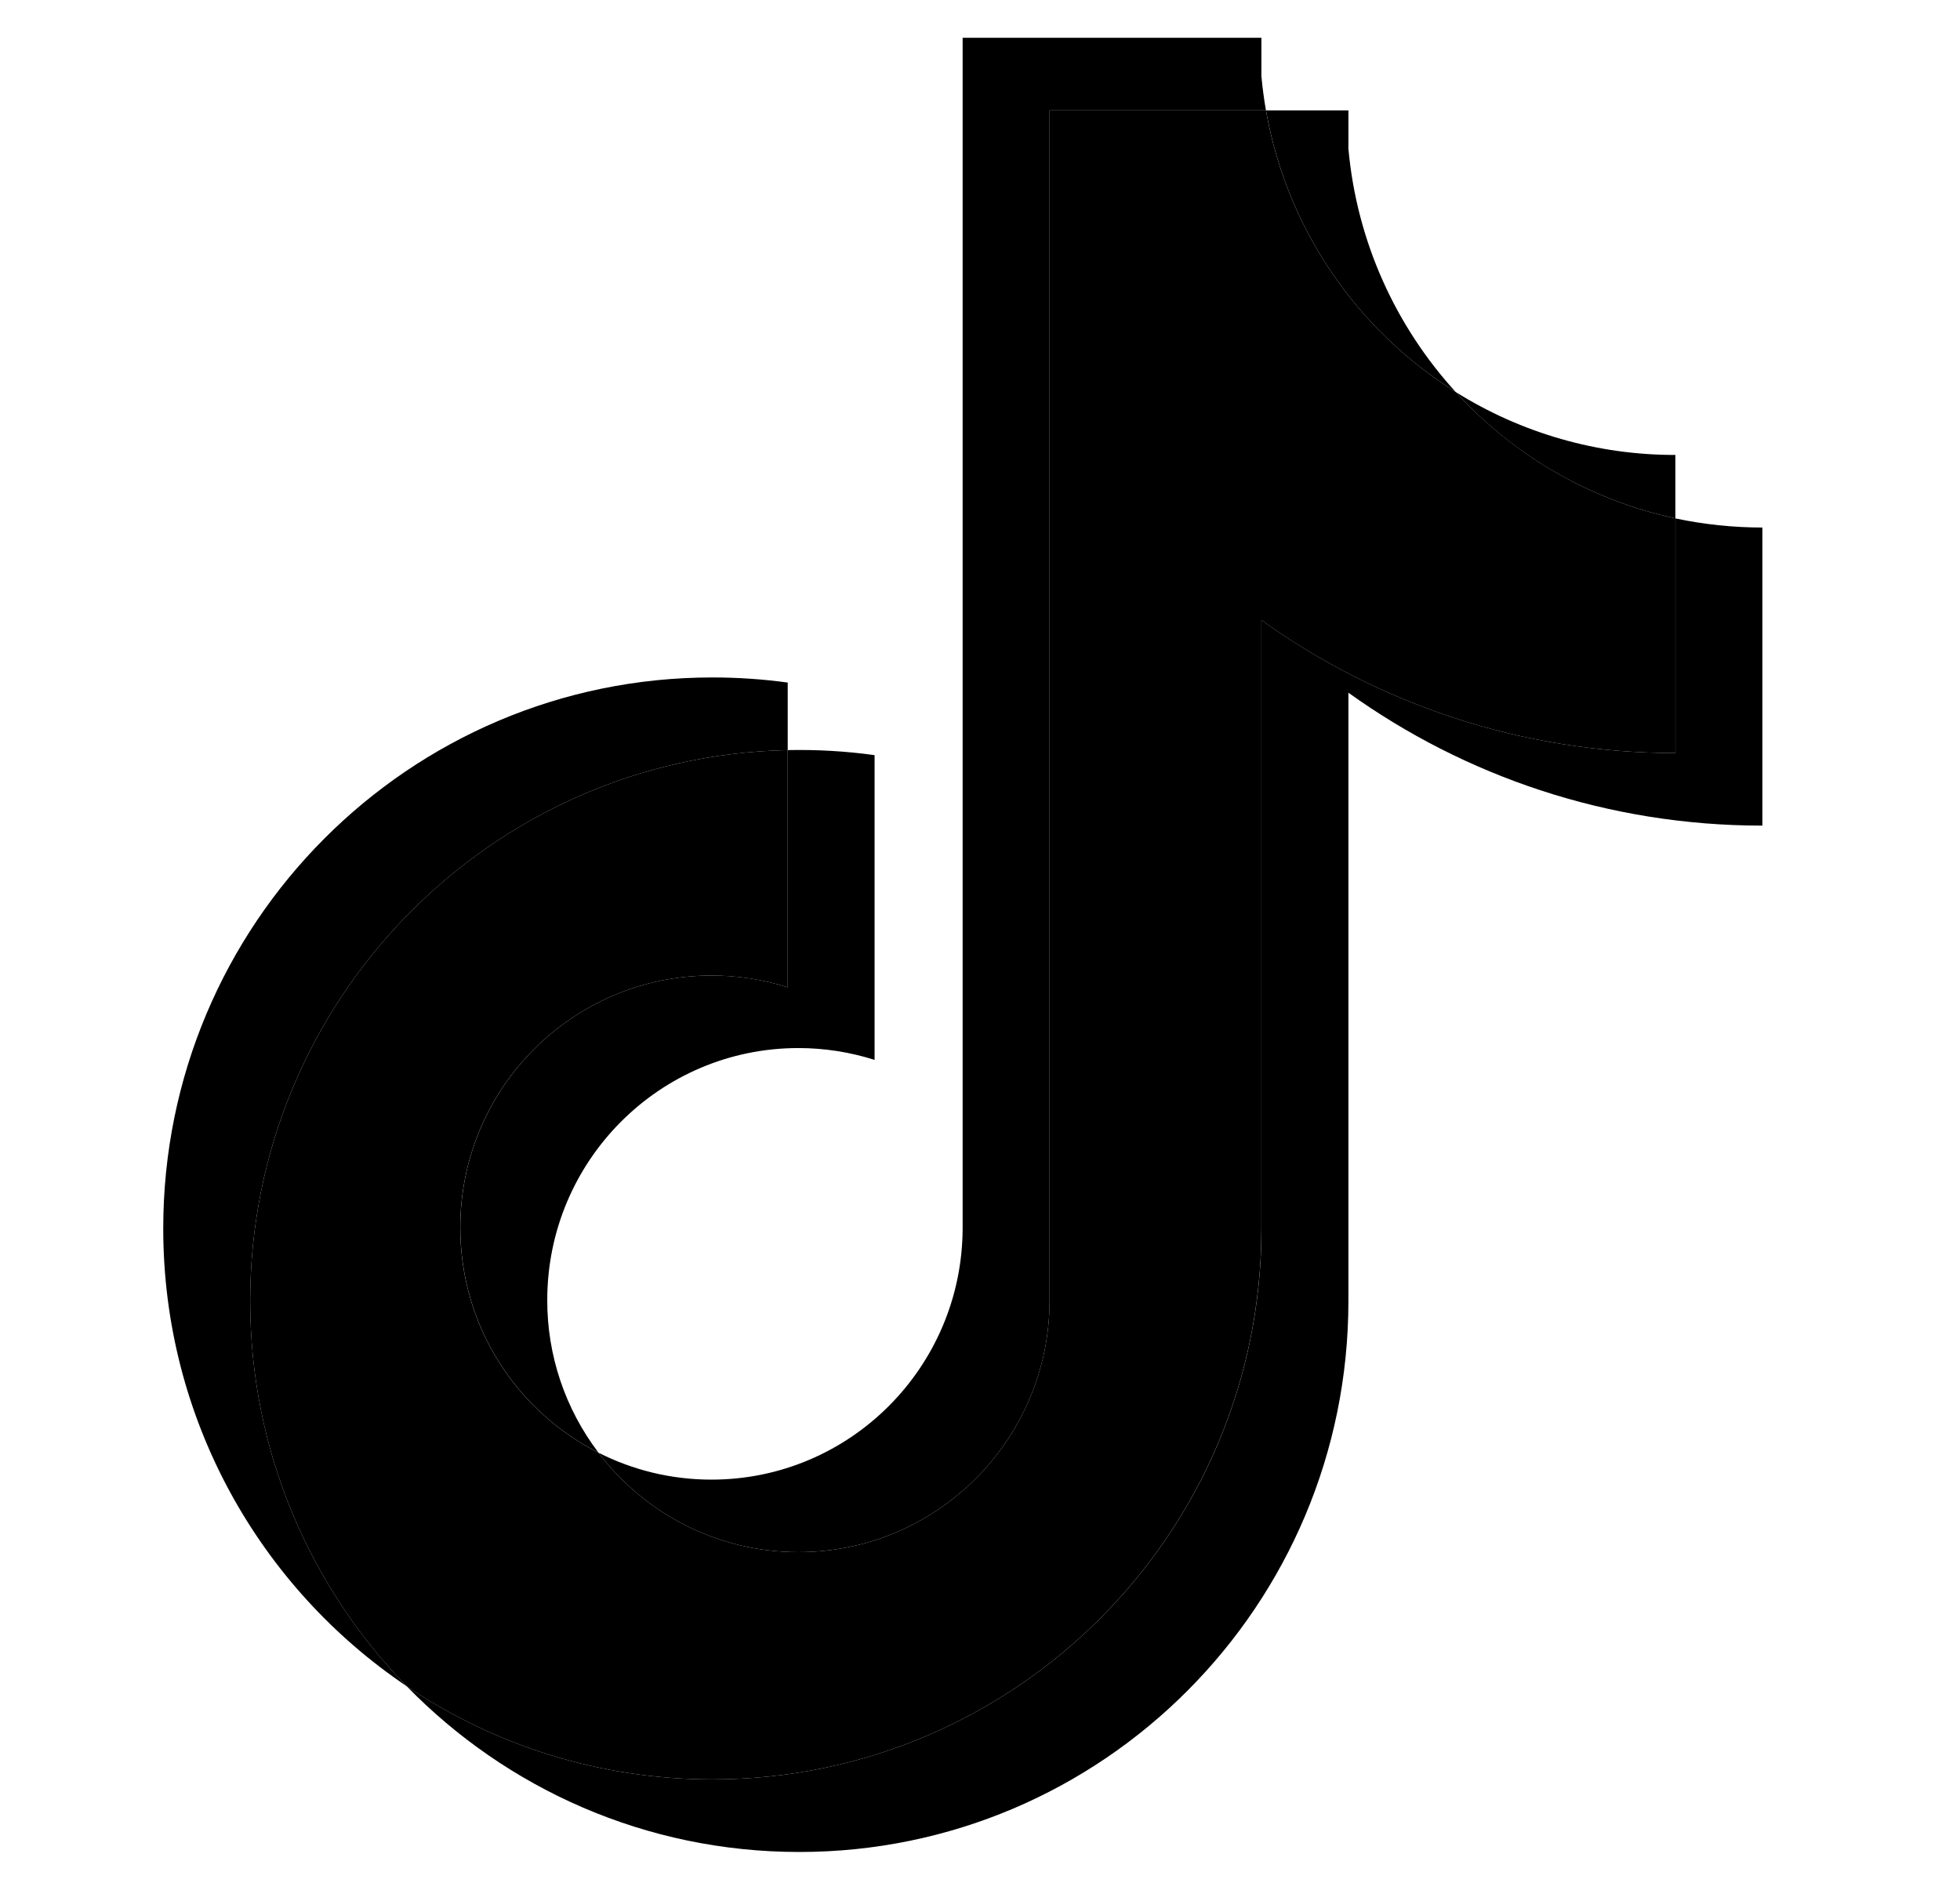 <svg width="28" height="27" viewBox="0 0 28 27" fill="none" xmlns="http://www.w3.org/2000/svg">
<path d="M19.263 9.897C20.929 11.092 22.971 11.796 25.177 11.796V7.537C24.759 7.537 24.343 7.493 23.935 7.407V10.759C21.73 10.759 19.688 10.055 18.021 8.86V17.551C18.021 21.899 14.508 25.423 10.176 25.423C8.56 25.423 7.058 24.933 5.81 24.092C7.234 25.553 9.22 26.46 11.418 26.46C15.751 26.46 19.263 22.936 19.263 18.588V9.897H19.263ZM20.795 5.6C19.943 4.666 19.384 3.459 19.263 2.125V1.577H18.086C18.382 3.273 19.392 4.722 20.795 5.6ZM8.55 20.755C8.074 20.129 7.816 19.363 7.818 18.575C7.818 16.587 9.424 14.974 11.406 14.974C11.775 14.974 12.142 15.031 12.494 15.143V10.789C12.083 10.732 11.668 10.708 11.253 10.717V14.106C10.901 13.994 10.533 13.937 10.164 13.938C8.182 13.938 6.576 15.55 6.576 17.538C6.576 18.945 7.379 20.162 8.55 20.755Z" fill="black"/>
<path d="M18.02 8.86C19.688 10.055 21.729 10.759 23.934 10.759V7.406C22.704 7.143 21.614 6.498 20.795 5.6C19.392 4.722 18.382 3.273 18.085 1.577H14.994V18.587C14.987 20.571 13.383 22.176 11.406 22.176C10.24 22.176 9.205 21.619 8.549 20.755C7.378 20.162 6.575 18.945 6.575 17.539C6.575 15.55 8.182 13.938 10.164 13.938C10.543 13.938 10.909 13.997 11.253 14.106V10.717C6.997 10.806 3.574 14.295 3.574 18.588C3.574 20.73 4.426 22.672 5.809 24.092C7.058 24.933 8.56 25.423 10.176 25.423C14.508 25.423 18.02 21.899 18.02 17.551V8.86H18.02Z" fill="black"/>
<path d="M23.934 7.406V6.5C22.825 6.502 21.736 6.19 20.795 5.6C21.628 6.516 22.726 7.147 23.934 7.406ZM18.085 1.577C18.057 1.415 18.035 1.252 18.02 1.088V0.54H13.752V17.551C13.745 19.534 12.141 21.14 10.164 21.14C9.583 21.14 9.035 21.001 8.549 20.755C9.205 21.619 10.24 22.176 11.406 22.176C13.383 22.176 14.987 20.571 14.994 18.588V1.577H18.085ZM11.253 10.717V9.752C10.896 9.703 10.536 9.679 10.176 9.679C5.844 9.679 2.332 13.204 2.332 17.551C2.332 20.276 3.712 22.679 5.81 24.092C4.426 22.672 3.574 20.73 3.574 18.587C3.574 14.296 6.997 10.806 11.253 10.717Z" fill="black"/>
</svg>
